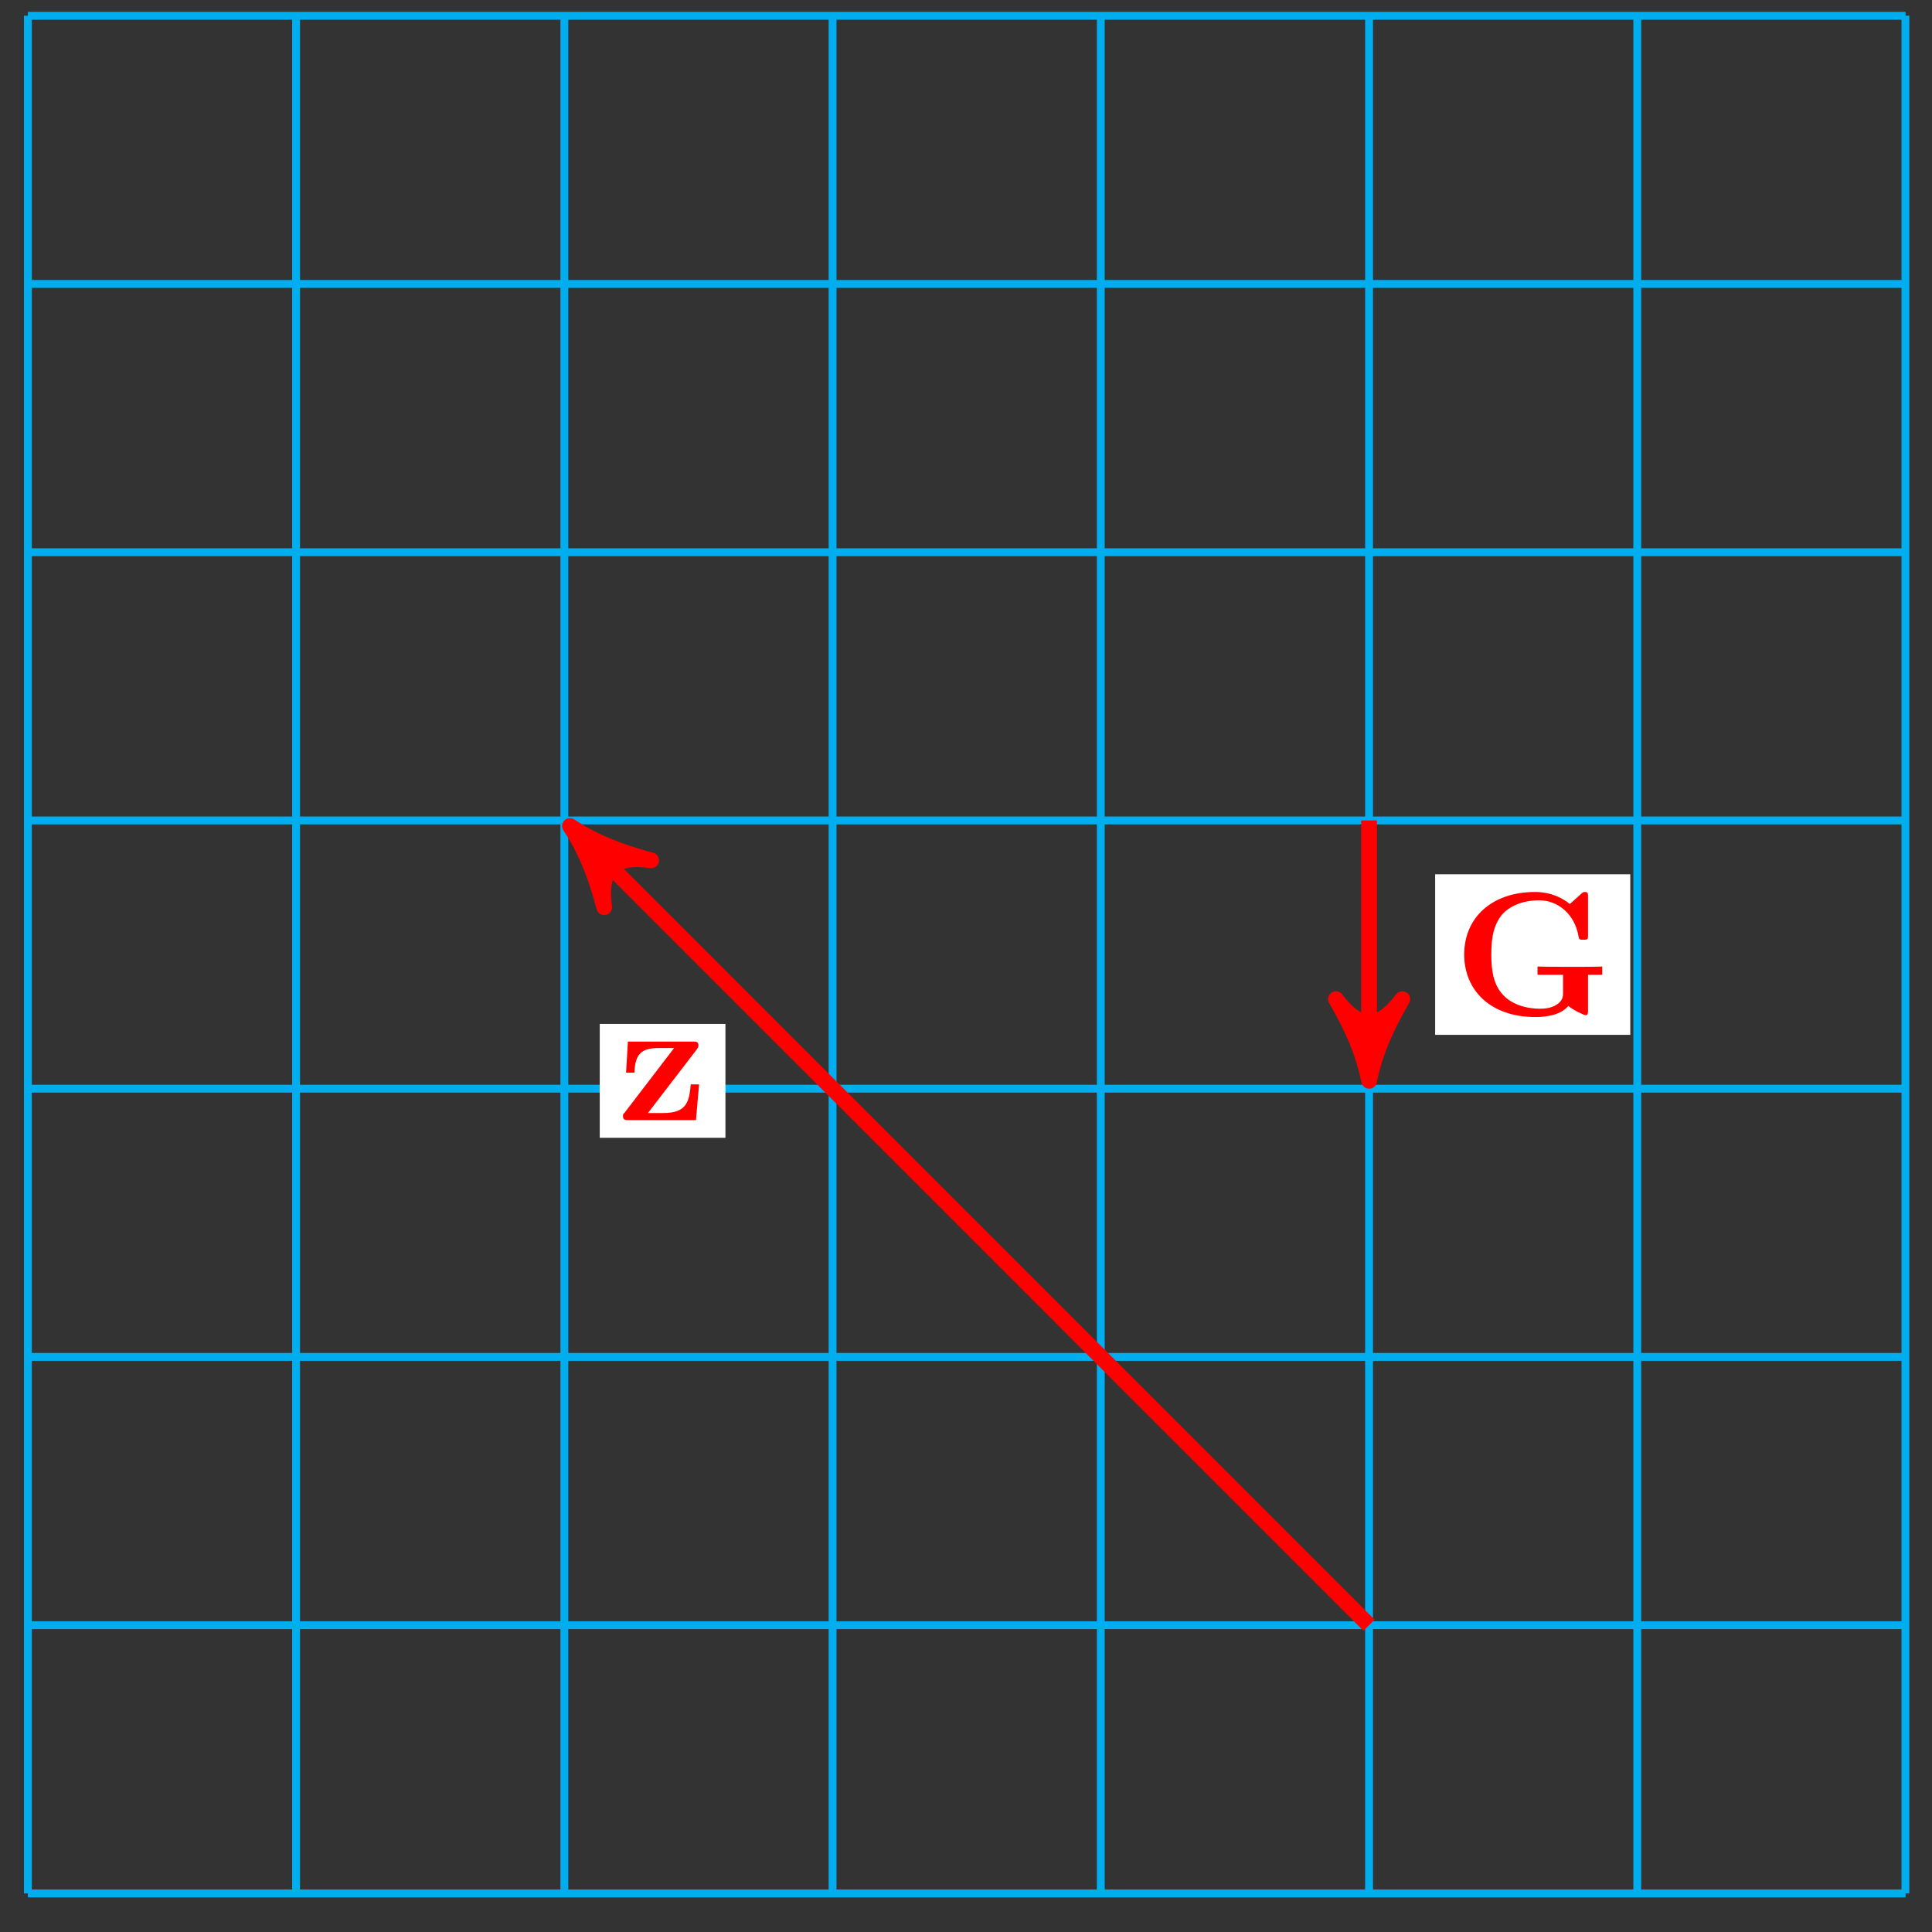 <?xml version="1.0" encoding="UTF-8"?>
<svg xmlns="http://www.w3.org/2000/svg" xmlns:xlink="http://www.w3.org/1999/xlink" width="98pt" height="98pt" viewBox="0 0 98 98" version="1.1">
<rect x="0" y="0" width="98" height="98" fill="#333333" stroke="none"/>
<defs>
<g>
<symbol overflow="visible" id="glyph0-0">
<path style="stroke:none;" d=""/>
</symbol>
<symbol overflow="visible" id="glyph0-1">
<path style="stroke:none;" d="M 7.578 -2.047 L 7.578 -2.469 C 7.266 -2.453 6.484 -2.453 6.141 -2.453 C 5.609 -2.453 4.781 -2.453 4.297 -2.469 L 4.297 -2.047 L 5.594 -2.047 L 5.594 -1.141 C 5.594 -0.984 5.594 -0.719 5.234 -0.516 C 5 -0.375 4.719 -0.328 4.438 -0.328 C 3.656 -0.328 2.891 -0.578 2.453 -1.141 C 2.062 -1.625 1.953 -2.266 1.953 -3.078 C 1.953 -4.094 2.125 -4.609 2.453 -5.047 C 2.812 -5.5 3.5 -5.828 4.375 -5.828 C 5.328 -5.828 6.172 -5.141 6.375 -4.016 C 6.406 -3.844 6.406 -3.828 6.625 -3.828 C 6.859 -3.828 6.859 -3.844 6.859 -4.078 L 6.859 -6 C 6.859 -6.172 6.859 -6.25 6.703 -6.25 C 6.625 -6.25 6.594 -6.234 6.531 -6.172 L 5.938 -5.641 C 5.281 -6.156 4.641 -6.25 4.172 -6.25 C 1.969 -6.25 0.578 -4.938 0.578 -3.078 C 0.578 -1.297 1.875 0.094 4.188 0.094 C 4.484 0.094 5.406 0.078 5.859 -0.469 C 6.141 -0.234 6.672 0 6.734 0 C 6.859 0 6.859 -0.109 6.859 -0.25 L 6.859 -2.047 Z M 7.578 -2.047 "/>
</symbol>
<symbol overflow="visible" id="glyph0-2">
<path style="stroke:none;" d="M 4.141 -1.812 L 3.719 -1.812 C 3.641 -0.906 3.5 -0.359 2.312 -0.359 L 1.547 -0.359 L 4.031 -3.594 C 4.094 -3.688 4.109 -3.719 4.109 -3.797 C 4.109 -3.984 3.984 -3.984 3.828 -3.984 L 0.531 -3.984 L 0.438 -2.406 L 0.859 -2.406 C 0.906 -3.344 1.188 -3.656 2.109 -3.656 L 2.875 -3.656 L 0.375 -0.391 C 0.281 -0.297 0.281 -0.281 0.281 -0.203 C 0.281 0 0.406 0 0.578 0 L 3.984 0 Z M 4.141 -1.812 "/>
</symbol>
</g>
</defs>
<g id="surface1">
<path style="fill:none;stroke-width:0.399;stroke-linecap:butt;stroke-linejoin:miter;stroke:rgb(0%,67.839%,93.729%);stroke-opacity:1;stroke-miterlimit:10;" d="M 0.001 -0.001 L 95.246 -0.001 M 0.001 13.604 L 95.246 13.604 M 0.001 27.214 L 95.246 27.214 M 0.001 40.819 L 95.246 40.819 M 0.001 54.425 L 95.246 54.425 M 0.001 68.03 L 95.246 68.03 M 0.001 81.64 L 95.246 81.64 M 0.001 95.241 L 95.246 95.241 M 0.001 -0.001 L 0.001 95.245 M 13.606 -0.001 L 13.606 95.245 M 27.214 -0.001 L 27.214 95.245 M 40.819 -0.001 L 40.819 95.245 M 54.424 -0.001 L 54.424 95.245 M 68.032 -0.001 L 68.032 95.245 M 81.637 -0.001 L 81.637 95.245 M 95.238 -0.001 L 95.238 95.245 " transform="matrix(1,0,0,-1,1.413,96.042)"/>
<path style="fill:none;stroke-width:0.797;stroke-linecap:butt;stroke-linejoin:miter;stroke:rgb(100%,0%,0%);stroke-opacity:1;stroke-miterlimit:10;" d="M 68.032 54.425 L 68.032 42.253 " transform="matrix(1,0,0,-1,1.413,96.042)"/>
<path style="fill-rule:nonzero;fill:rgb(100%,0%,0%);fill-opacity:1;stroke-width:0.797;stroke-linecap:butt;stroke-linejoin:round;stroke:rgb(100%,0%,0%);stroke-opacity:1;stroke-miterlimit:10;" d="M 1.036 0.001 C -0.261 0.259 -1.554 0.778 -3.108 1.684 C -1.554 0.516 -1.554 -0.519 -3.108 -1.683 C -1.554 -0.777 -0.261 -0.261 1.036 0.001 Z M 1.036 0.001 " transform="matrix(0,1,1,0,69.448,53.788)"/>
<path style=" stroke:none;fill-rule:nonzero;fill:rgb(100%,100%,100%);fill-opacity:1;" d="M 82.695 44.348 L 72.797 44.348 L 72.797 52.492 L 82.695 52.492 Z M 82.695 44.348 "/>
<g style="fill:rgb(100%,0%,0%);fill-opacity:1;">
  <use xlink:href="#glyph0-1" x="73.693" y="51.495"/>
</g>
<path style="fill:none;stroke-width:0.797;stroke-linecap:butt;stroke-linejoin:miter;stroke:rgb(100%,0%,0%);stroke-opacity:1;stroke-miterlimit:10;" d="M 68.032 13.604 L 28.23 53.409 " transform="matrix(1,0,0,-1,1.413,96.042)"/>
<path style="fill-rule:nonzero;fill:rgb(100%,0%,0%);fill-opacity:1;stroke-width:0.797;stroke-linecap:butt;stroke-linejoin:round;stroke:rgb(100%,0%,0%);stroke-opacity:1;stroke-miterlimit:10;" d="M 1.037 -0.001 C -0.262 0.259 -1.554 0.778 -3.107 1.684 C -1.554 0.519 -1.554 -0.52 -3.109 -1.683 C -1.554 -0.78 -0.259 -0.258 1.037 -0.001 Z M 1.037 -0.001 " transform="matrix(-0.707,-0.707,-0.707,0.707,29.643,42.632)"/>
<path style=" stroke:none;fill-rule:nonzero;fill:rgb(100%,100%,100%);fill-opacity:1;" d="M 36.797 51.938 L 30.422 51.938 L 30.422 57.715 L 36.797 57.715 Z M 36.797 51.938 "/>
<g style="fill:rgb(100%,0%,0%);fill-opacity:1;">
  <use xlink:href="#glyph0-2" x="31.319" y="56.817"/>
</g>
</g>
</svg>
